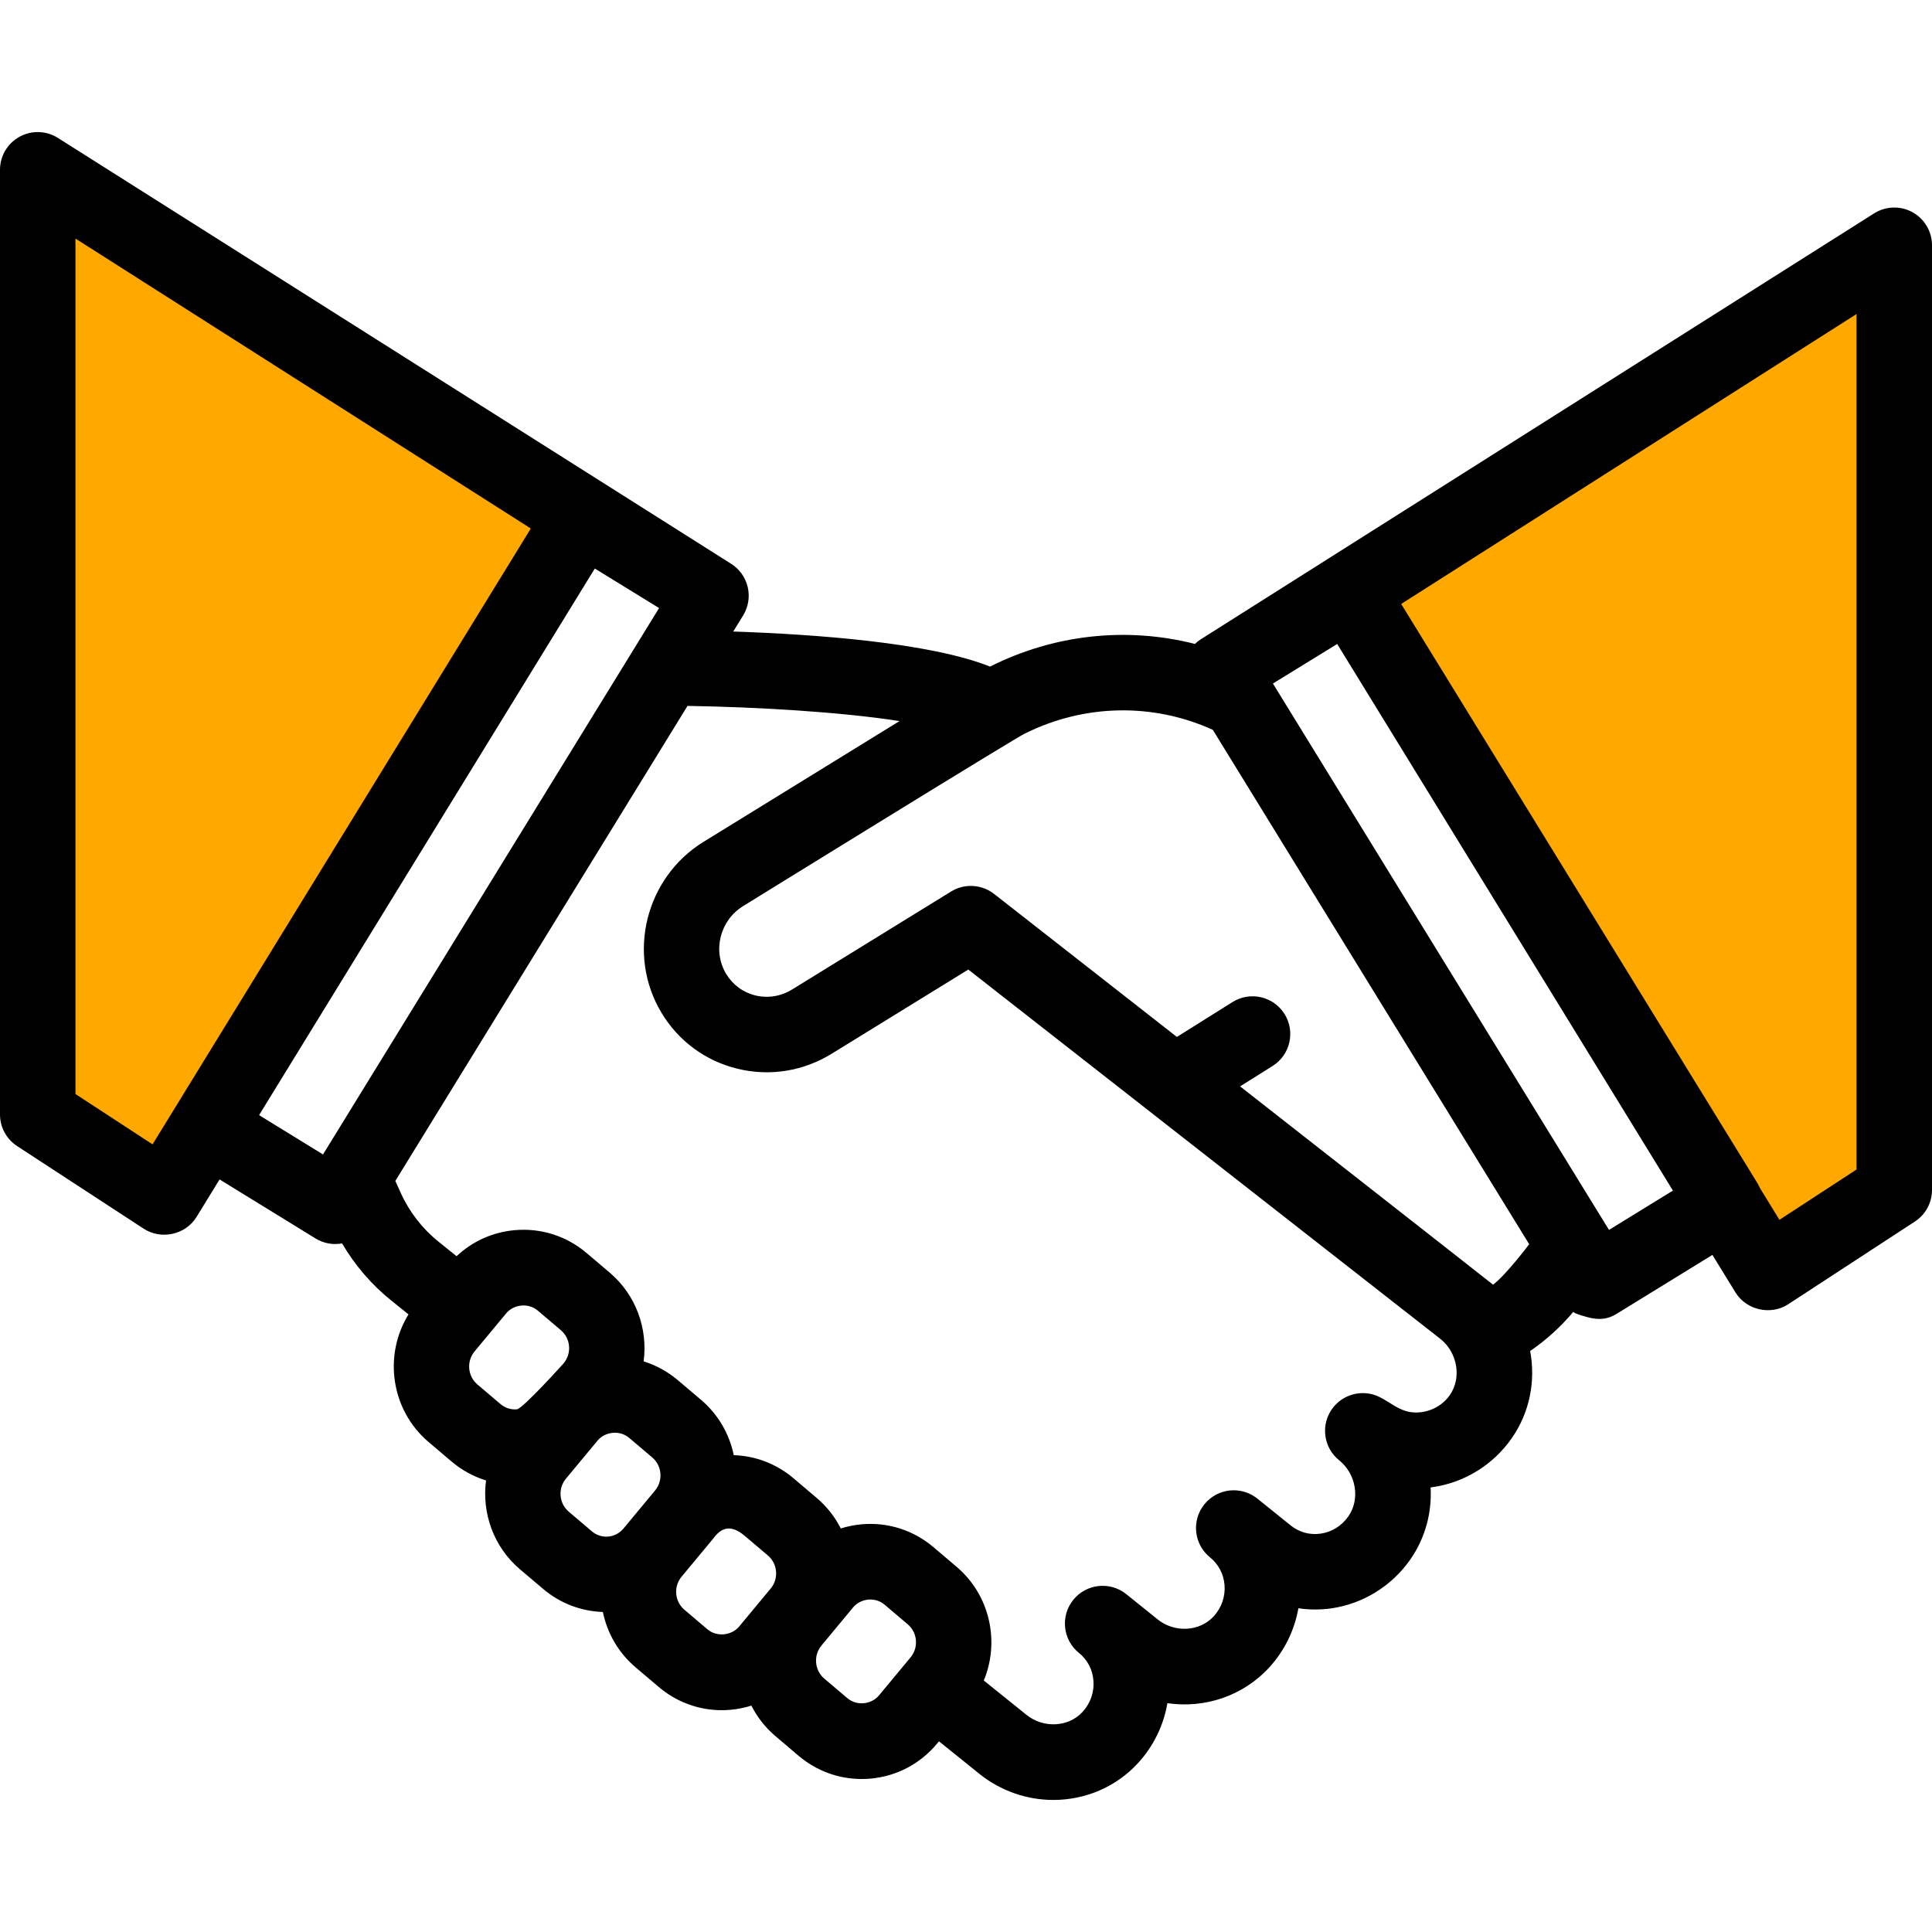 <svg width="100" height="100" viewBox="0 0 100 100" fill="none" xmlns="http://www.w3.org/2000/svg">
<path d="M8.51 61.964L1.953 57.685V8.789L30.146 26.74L8.51 61.964Z" fill="#FFA800"/>
<path d="M91.49 65.871L98.047 61.591V12.695L69.854 30.646L91.49 65.871Z" fill="#FFA800"/>
<path d="M98.987 10.983C98.362 10.64 97.599 10.665 96.998 11.048L62.176 33.075C62.057 33.148 61.948 33.234 61.849 33.329C58.317 32.432 54.565 32.831 51.246 34.503C48.127 33.261 42.215 32.832 37.953 32.687L38.464 31.856C38.735 31.415 38.82 30.884 38.7 30.38C38.58 29.876 38.265 29.44 37.823 29.169L3.002 7.142C2.401 6.759 1.639 6.734 1.013 7.077C0.388 7.42 0 8.076 0 8.789V57.685C0 58.345 0.333 58.96 0.886 59.321L7.442 63.6C8.334 64.182 9.6 63.92 10.174 62.987L11.365 61.047L16.336 64.104C16.748 64.357 17.233 64.445 17.706 64.359C18.366 65.484 19.227 66.49 20.24 67.305L21.144 68.033C19.834 70.153 20.235 72.986 22.184 74.639L23.381 75.654C23.911 76.103 24.515 76.428 25.158 76.628C24.934 78.305 25.538 80.059 26.913 81.226L28.11 82.241C28.99 82.987 30.071 83.398 31.204 83.436C31.427 84.519 31.997 85.536 32.898 86.301L34.095 87.316C35.019 88.1 36.164 88.519 37.358 88.519C37.507 88.519 37.656 88.512 37.807 88.499C38.179 88.466 38.542 88.392 38.891 88.283C39.189 88.872 39.606 89.412 40.138 89.863L41.335 90.879C42.259 91.662 43.404 92.081 44.598 92.081C44.747 92.081 44.897 92.075 45.047 92.062C46.403 91.943 47.631 91.299 48.504 90.247L48.601 90.13L50.685 91.808C51.816 92.718 53.176 93.165 54.523 93.165C56.155 93.165 57.768 92.509 58.93 91.229C59.716 90.363 60.231 89.29 60.424 88.156C62.342 88.437 64.343 87.797 65.716 86.284C66.495 85.427 67.007 84.366 67.204 83.243C67.764 83.326 68.338 83.33 68.907 83.249C70.547 83.014 72.037 82.094 72.994 80.724C73.779 79.599 74.12 78.282 74.048 76.989C74.084 76.984 74.12 76.979 74.156 76.974C75.796 76.74 77.286 75.82 78.243 74.449C79.188 73.096 79.488 71.464 79.201 69.928C80.037 69.356 80.793 68.666 81.445 67.889C81.375 67.973 82.206 68.188 82.272 68.203C82.776 68.317 83.206 68.293 83.664 68.011L88.634 64.954L89.826 66.893C90.392 67.815 91.653 68.097 92.558 67.507L99.114 63.227C99.667 62.866 100 62.251 100 61.592V12.695C100 11.982 99.612 11.326 98.987 10.983ZM7.896 59.232L3.906 56.627V12.348C16.683 20.483 11.331 17.075 27.475 27.355L7.896 59.232ZM16.719 59.754L13.41 57.719L30.787 29.427L34.114 31.473L16.719 59.754ZM24.565 69.948C24.565 69.948 26.19 67.99 26.197 67.982C26.588 67.511 27.344 67.42 27.834 67.835L29.03 68.85C29.538 69.28 29.603 70.048 29.176 70.562C29.176 70.562 27.061 72.919 26.752 72.946C26.445 72.973 26.145 72.876 25.907 72.675L24.71 71.659C24.203 71.229 24.138 70.462 24.565 69.948ZM29.44 78.246C28.933 77.816 28.867 77.048 29.294 76.534C29.294 76.534 30.926 74.569 30.928 74.567C31.317 74.099 32.076 74.009 32.563 74.422L33.76 75.437C34.266 75.867 34.332 76.634 33.905 77.149L32.273 79.115C32.072 79.357 31.791 79.506 31.481 79.533C31.174 79.559 30.874 79.463 30.637 79.262L29.44 78.246ZM37.465 84.591C37.168 84.618 36.86 84.538 36.621 84.336L35.425 83.321C34.918 82.891 34.852 82.123 35.279 81.609L36.911 79.644C37.305 79.099 37.794 78.857 38.548 79.496L39.745 80.511C40.252 80.942 40.317 81.71 39.89 82.223C39.89 82.223 38.264 84.182 38.258 84.189C38.063 84.424 37.77 84.563 37.465 84.591ZM47.13 85.786C47.13 85.786 45.505 87.743 45.498 87.752C45.098 88.234 44.338 88.303 43.862 87.899L42.665 86.884C42.158 86.454 42.093 85.687 42.518 85.173C42.518 85.173 44.15 83.208 44.151 83.206C44.547 82.73 45.292 82.638 45.788 83.059L46.985 84.074C47.492 84.504 47.557 85.272 47.13 85.786ZM75.041 72.212C74.606 72.835 73.848 73.174 73.093 73.1C72.426 73.034 71.975 72.591 71.401 72.308C70.508 71.868 69.426 72.17 68.89 73.01C68.355 73.85 68.537 74.958 69.312 75.582C70.198 76.294 70.412 77.597 69.791 78.487C69.446 78.981 68.936 79.298 68.355 79.381C67.796 79.461 67.248 79.312 66.813 78.962L65.09 77.575C65.087 77.573 65.085 77.571 65.082 77.569C64.242 76.892 63.013 77.025 62.336 77.866C61.66 78.706 61.793 79.936 62.635 80.613C63.072 80.966 63.337 81.474 63.382 82.045C63.428 82.638 63.23 83.211 62.824 83.658C62.101 84.454 60.799 84.527 59.92 83.82L58.297 82.513C57.456 81.837 56.227 81.97 55.551 82.81C54.874 83.65 55.007 84.88 55.848 85.556C56.286 85.909 56.552 86.418 56.596 86.989C56.643 87.582 56.444 88.155 56.038 88.603C55.316 89.399 54.013 89.471 53.135 88.764L50.921 86.983C51.756 84.976 51.247 82.567 49.511 81.095L48.315 80.08C47.275 79.199 45.957 78.779 44.603 78.897C44.23 78.93 43.868 79.003 43.519 79.113C43.221 78.524 42.804 77.984 42.271 77.532L41.074 76.517C40.194 75.77 39.113 75.356 37.98 75.319C37.756 74.237 37.187 73.221 36.287 72.457L35.09 71.442C34.56 70.993 33.957 70.664 33.314 70.465C33.536 68.789 32.932 67.036 31.558 65.871L30.361 64.855C29.322 63.974 28.004 63.554 26.649 63.672C25.507 63.772 24.457 64.246 23.632 65.021L22.689 64.262C21.858 63.593 21.184 62.722 20.742 61.744L20.462 61.125L35.586 36.537C39.216 36.597 43.494 36.847 46.559 37.323L36.417 43.572C33.403 45.429 32.424 49.397 34.235 52.416C35.114 53.883 36.512 54.913 38.171 55.318C39.842 55.725 41.574 55.449 43.049 54.54L50.119 50.184L74.571 69.314C75.448 70.028 75.66 71.326 75.041 72.212ZM77.281 66.496C77.194 66.417 64.187 56.231 64.187 56.231L65.869 55.175C66.783 54.602 67.059 53.397 66.486 52.483C65.912 51.569 64.707 51.293 63.793 51.867L60.916 53.672L51.455 46.27C50.812 45.766 49.923 45.717 49.227 46.145L41 51.215C40.421 51.572 39.745 51.681 39.096 51.523C38.46 51.367 37.923 50.971 37.585 50.408C36.868 49.213 37.264 47.638 38.466 46.898C38.466 46.898 53.019 37.904 53.071 37.957C56.131 36.442 59.67 36.367 62.774 37.775L79.15 64.399C79.15 64.399 77.968 65.976 77.281 66.496ZM83.281 63.66L65.886 35.379L69.213 33.333L86.59 61.625L83.281 63.66ZM96.094 60.533L92.104 63.138L91.087 61.482C91.05 61.396 91.009 61.311 90.959 61.231L72.525 31.261C78.941 27.176 81.398 25.61 96.094 16.254V60.533Z" fill="black"/>
</svg>

